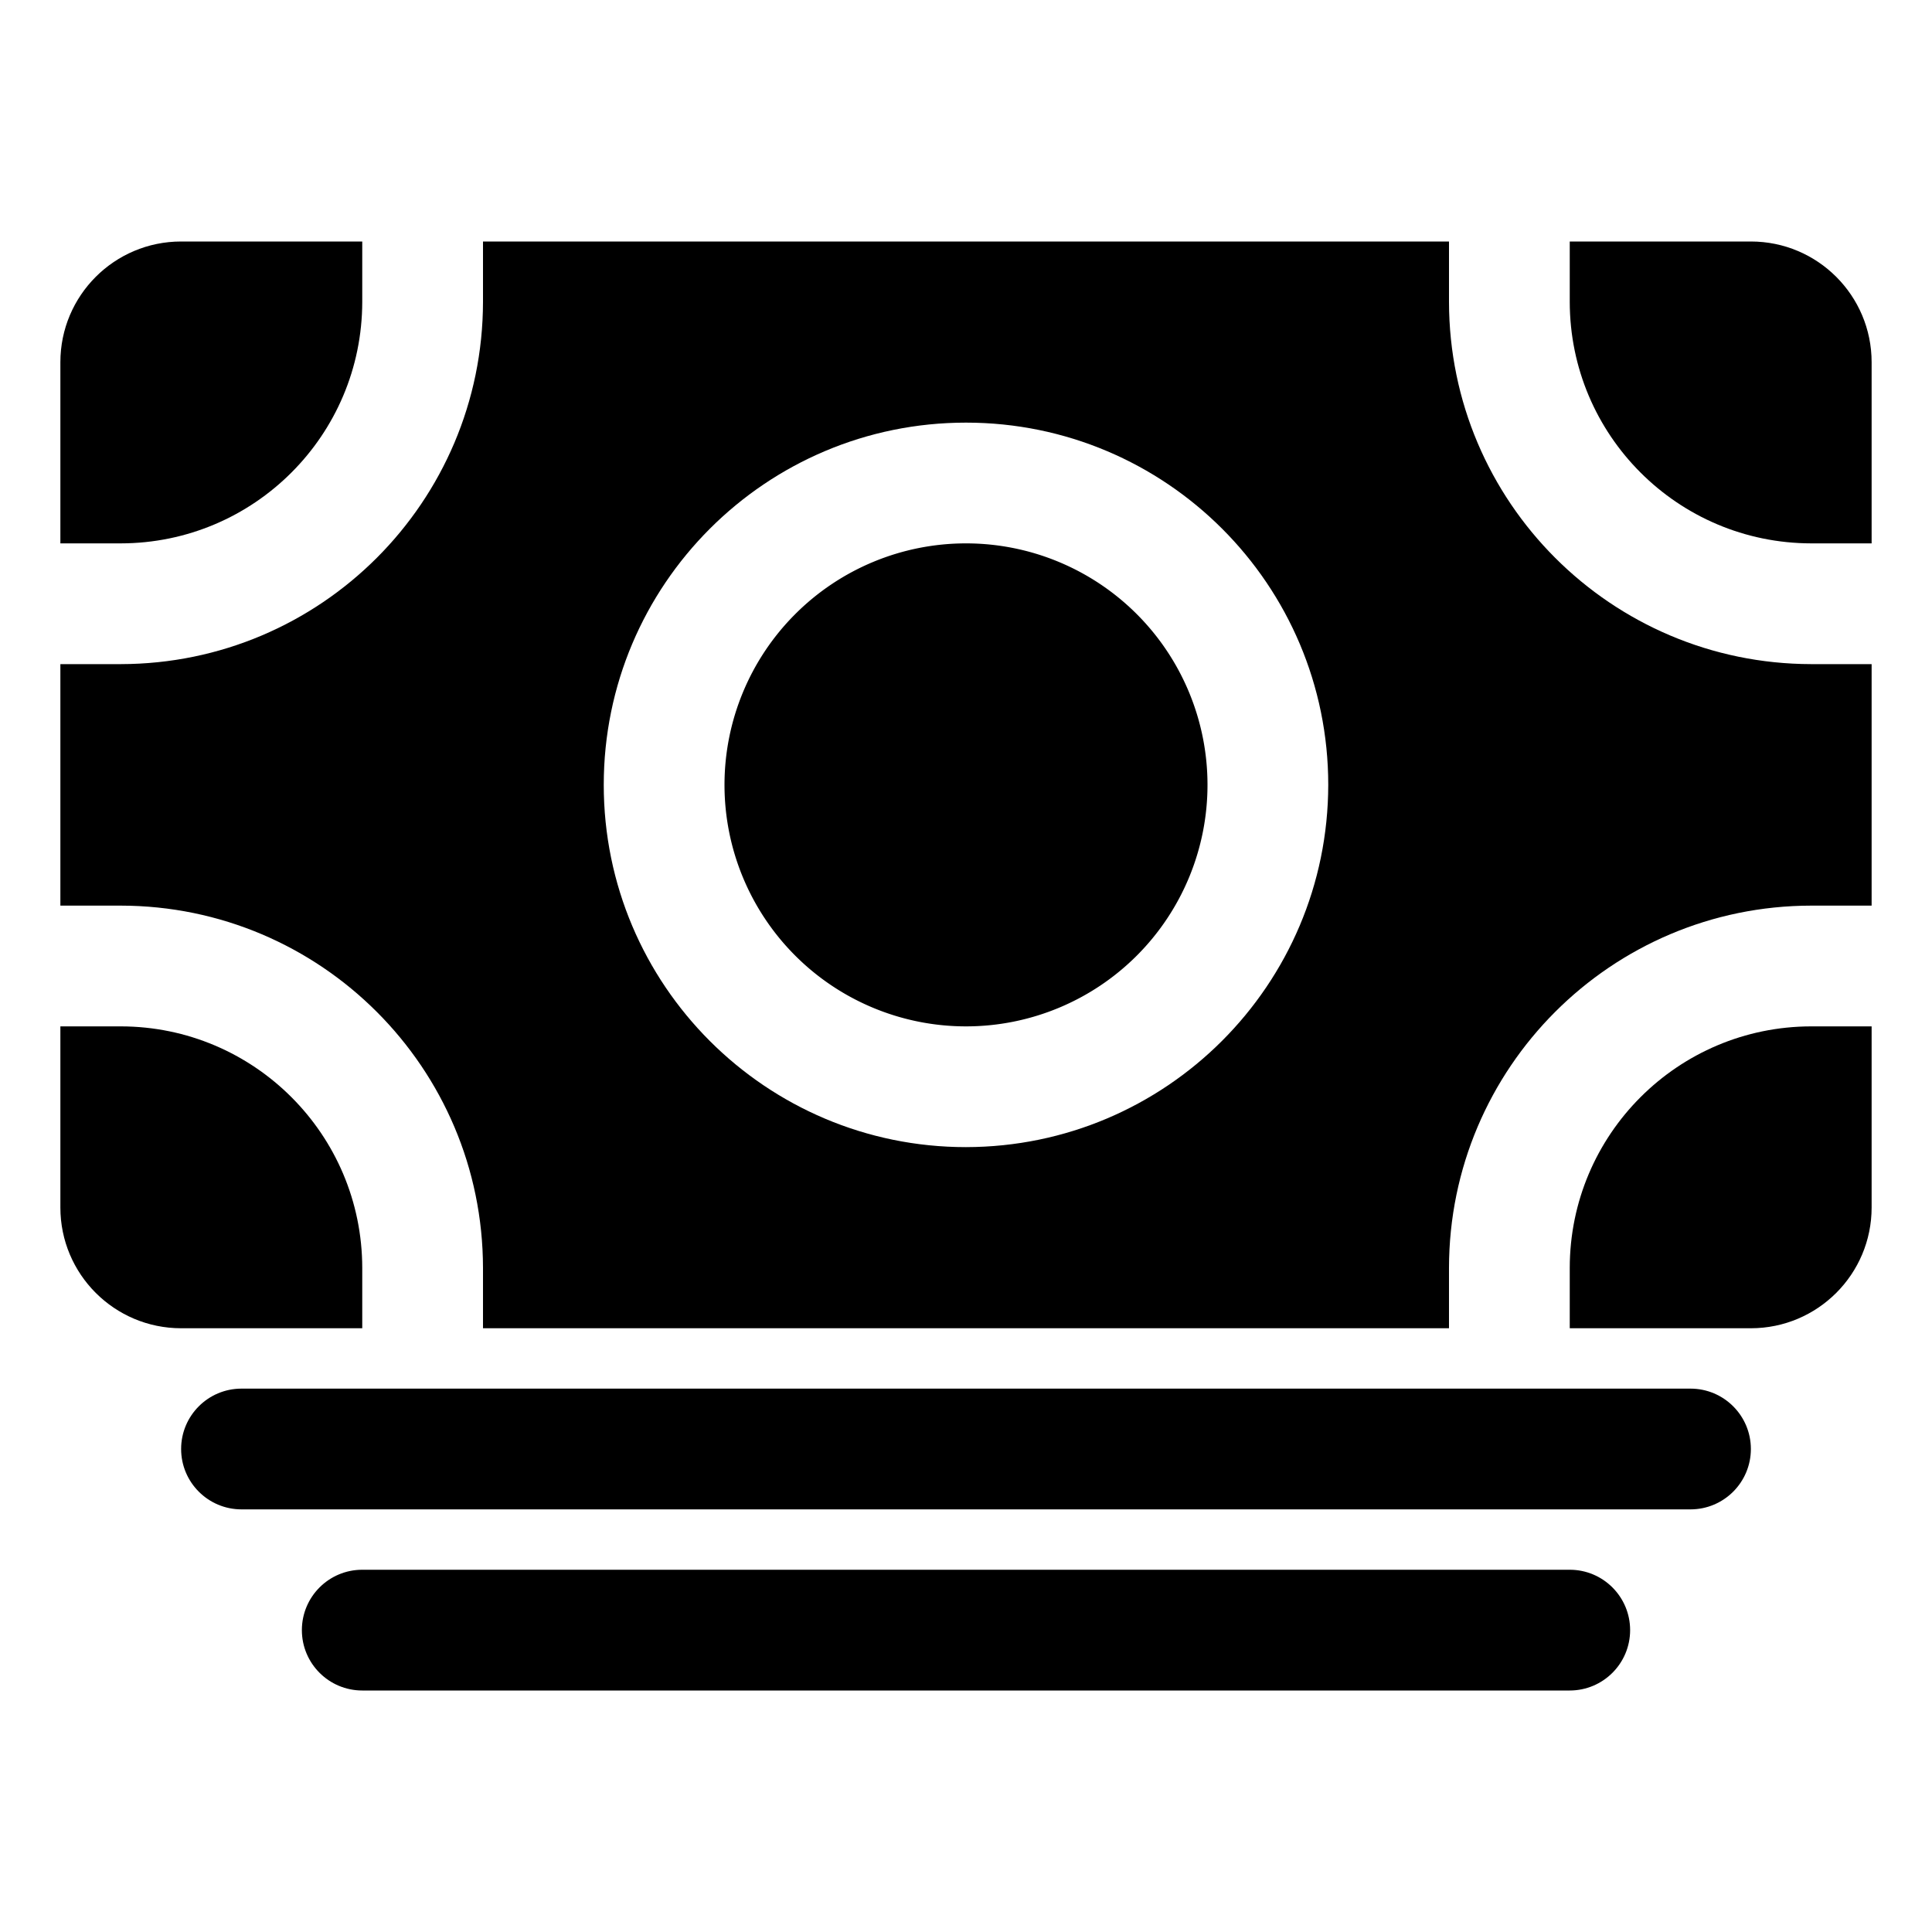 <svg viewBox="0 0 512 512" xmlns="http://www.w3.org/2000/svg"><g><path d="M448 400H64v0c-8.84 0-16-7.17-16-16 0-8.84 7.16-16 16-16h384v0c8.83 0 16 7.16 16 16 0 8.83-7.17 16-16 16Z"/><path d="M416 448H96v0c-8.84 0-16-7.17-16-16 0-8.84 7.16-16 16-16h320v0c8.83 0 16 7.16 16 16 0 8.83-7.17 16-16 16Z"/><path d="M32 272H16v48 0c0 17.67 14.32 32 32 32h48v-16 0c-.04-35.34-28.67-63.97-64-64Z"/><path d="M480 240h16v-64h-16 -.001c-53-.07-95.94-43.01-96-96V64h-256v16 0c-.07 52.99-43.01 95.93-96 96h-16v64c5 0 10.34 0 16 0h-.001c52.99.06 95.93 43 96 96v16h256v-16 0c.06-53 43-95.94 96-96Zm-224 64v0c-53.02 0-96-42.99-96-96 0-53.02 42.98-96 96-96 53.01 0 96 42.98 96 96v-.001c-.07 52.99-43.01 95.93-96 96Z"/><path d="M256 144a64 64 0 1 0 0 128 64 64 0 1 0 0-128Z"/><path d="M416 336v16h48v0c17.67 0 32-14.33 32-32v-48h-16 0c-35.34.03-63.97 28.66-64 64Z"/><path d="M480 144h16V96v0c0-17.68-14.33-32-32-32h-48v16 0c.03 35.33 28.66 63.96 64 64Z"/><path d="M96 80V64H48v0c-17.68 0-32 14.32-32 32v48h16v0c35.33-.04 63.96-28.67 64-64Z"/></g></svg>